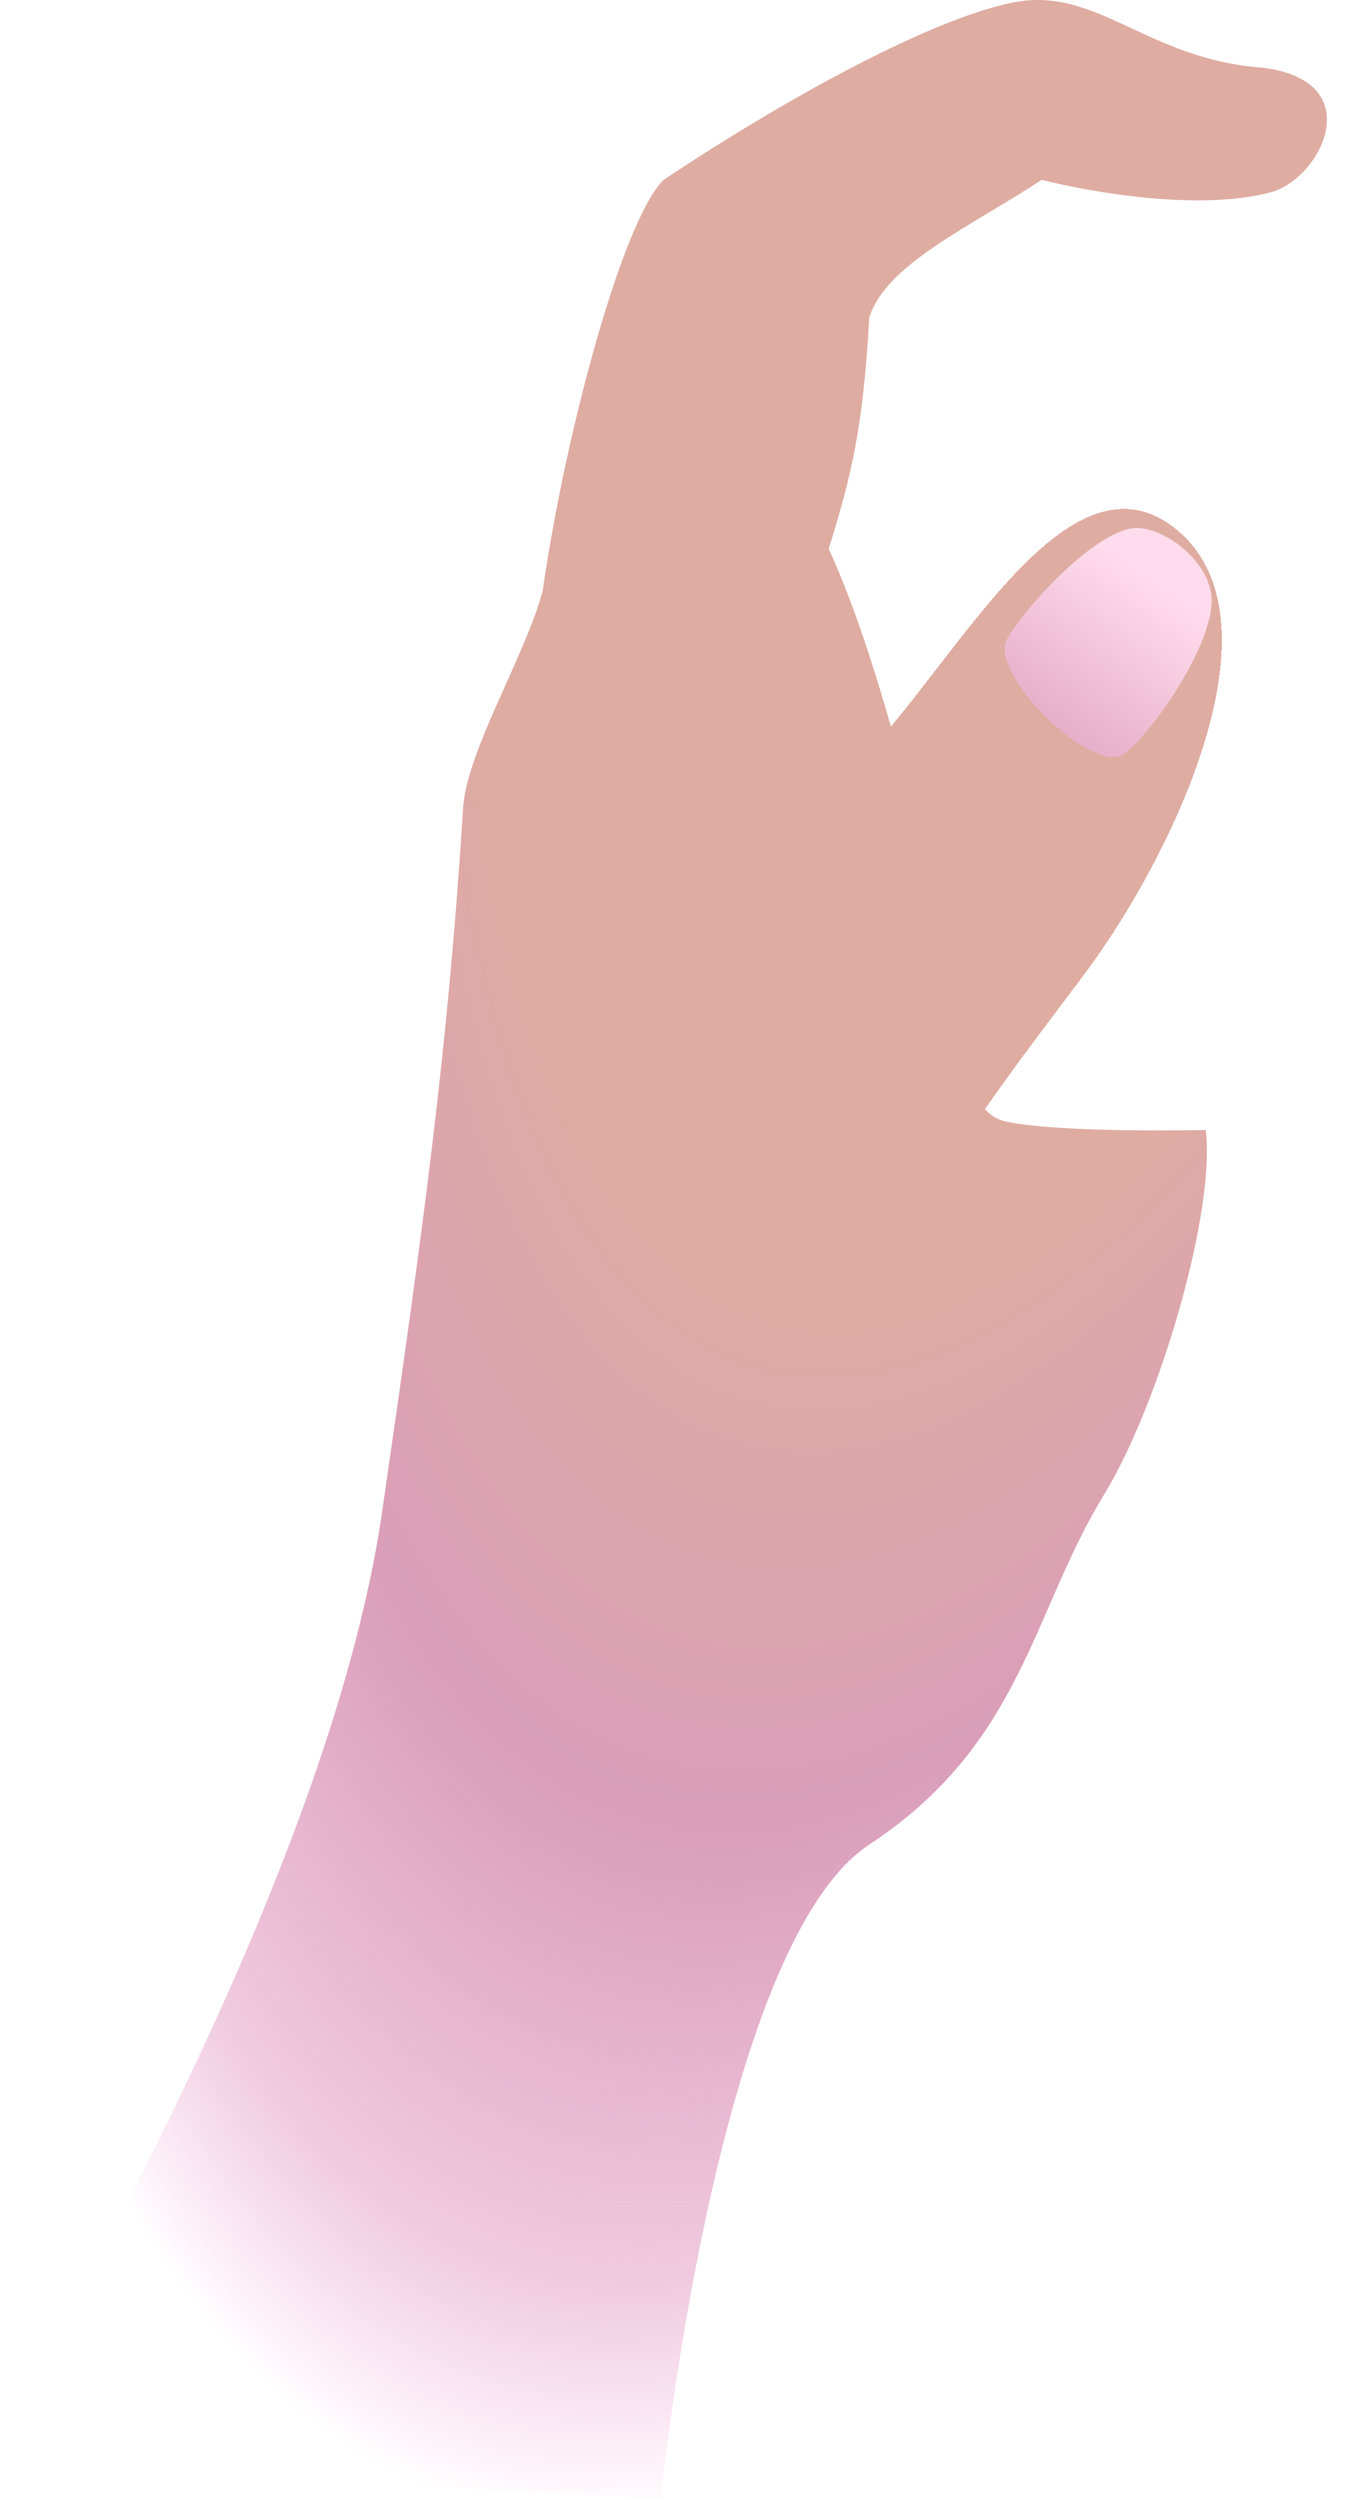 <svg width="220" height="406" viewBox="0 0 220 406" fill="none" xmlns="http://www.w3.org/2000/svg">
    <g filter="url(#filter0_i_2508_11349)">
    <path d="M111.376 405.807C111.376 405.807 120.372 315.97 145.244 299.579C170.116 283.188 171.594 262.011 183.378 242.765C192.209 228.341 201.521 197.128 199.921 183.532C199.921 183.532 176.329 184.076 167.359 182.136C158.734 180.271 159.217 159.536 159.217 159.536C155.612 145.361 148.156 109.695 138.647 89.134C142.338 77.314 144.244 69.458 145.244 51.57C147.976 42.827 161.885 36.721 173.25 29.208C181.338 31.246 198.841 34.322 210.443 31.239C218.641 29.061 226.623 13.241 209.268 11.007C190.309 9.672 182.249 -2.355 168.547 0.412C155.626 3.021 132.848 15.236 111.826 29.208C105.23 35.66 95.894 69.991 92.175 95.961C89.383 106.515 79.822 121.917 79.241 131.262C76.837 169.923 72.776 199.409 66.059 245.711C56.656 310.53 0.868 400.13 0.868 400.13L111.376 405.807Z" fill="url(#paint0_radial_2508_11349)"/>
    </g>
    <g filter="url(#filter1_d_2508_11349)">
    <path d="M140.456 124.865C156.107 110.158 174.743 71.5 192.854 85.761C210.965 100.021 193.142 137.702 179.005 157.113C171.797 167.01 146.056 198.805 137.638 224.338C132.772 236.311 93.442 204.253 80.045 192.44C83.784 189.674 104.177 181.748 117.692 157.113C124.382 144.92 128.514 136.087 140.456 124.865Z" fill="url(#paint1_radial_2508_11349)" shape-rendering="crispEdges"/>
    </g>
    <g filter="url(#filter2_d_2508_11349)">
    <path d="M182.665 121.502C187.539 117.797 196.873 104.028 196.875 96.636C196.876 90.101 188.243 83.9 183.504 84.983C176.347 86.618 165.271 99.32 163.43 103.307C161.299 109.248 177.791 125.207 182.665 121.502Z" fill="url(#paint2_linear_2508_11349)"/>
    </g>
    <defs>
    <filter id="filter0_i_2508_11349" x="-3.132" y="0" width="222.734" height="405.807" filterUnits="userSpaceOnUse" color-interpolation-filters="sRGB">
    <feFlood flood-opacity="0" result="BackgroundImageFix"/>
    <feBlend mode="normal" in="SourceGraphic" in2="BackgroundImageFix" result="shape"/>
    <feColorMatrix in="SourceAlpha" type="matrix" values="0 0 0 0 0 0 0 0 0 0 0 0 0 0 0 0 0 0 127 0" result="hardAlpha"/>
    <feOffset dx="-4"/>
    <feGaussianBlur stdDeviation="5"/>
    <feComposite in2="hardAlpha" operator="arithmetic" k2="-1" k3="1"/>
    <feColorMatrix type="matrix" values="0 0 0 0 0.103 0 0 0 0 0.008 0 0 0 0 0.224 0 0 0 0.4 0"/>
    <feBlend mode="normal" in2="shape" result="effect1_innerShadow_2508_11349"/>
    </filter>
    <filter id="filter1_d_2508_11349" x="68.045" y="72.656" width="140.477" height="164.316" filterUnits="userSpaceOnUse" color-interpolation-filters="sRGB">
    <feFlood flood-opacity="0" result="BackgroundImageFix"/>
    <feColorMatrix in="SourceAlpha" type="matrix" values="0 0 0 0 0 0 0 0 0 0 0 0 0 0 0 0 0 0 127 0" result="hardAlpha"/>
    <feOffset dx="-2"/>
    <feGaussianBlur stdDeviation="5"/>
    <feComposite in2="hardAlpha" operator="out"/>
    <feColorMatrix type="matrix" values="0 0 0 0 0.263 0 0 0 0 0.054 0 0 0 0 0.054 0 0 0 0.2 0"/>
    <feBlend mode="normal" in2="BackgroundImageFix" result="effect1_dropShadow_2508_11349"/>
    <feBlend mode="normal" in="SourceGraphic" in2="effect1_dropShadow_2508_11349" result="shape"/>
    </filter>
    <filter id="filter2_d_2508_11349" x="161.453" y="83.965" width="37.211" height="40.771" filterUnits="userSpaceOnUse" color-interpolation-filters="sRGB">
    <feFlood flood-opacity="0" result="BackgroundImageFix"/>
    <feColorMatrix in="SourceAlpha" type="matrix" values="0 0 0 0 0 0 0 0 0 0 0 0 0 0 0 0 0 0 127 0" result="hardAlpha"/>
    <feOffset dy="0.894"/>
    <feGaussianBlur stdDeviation="0.894"/>
    <feComposite in2="hardAlpha" operator="out"/>
    <feColorMatrix type="matrix" values="0 0 0 0 0.263 0 0 0 0 0.055 0 0 0 0 0.055 0 0 0 0.1 0"/>
    <feBlend mode="normal" in2="BackgroundImageFix" result="effect1_dropShadow_2508_11349"/>
    <feBlend mode="normal" in="SourceGraphic" in2="effect1_dropShadow_2508_11349" result="shape"/>
    </filter>
    <radialGradient id="paint0_radial_2508_11349" cx="0" cy="0" r="1" gradientUnits="userSpaceOnUse" gradientTransform="translate(183.52 -5.149) rotate(103.421) scale(416.989 175.649)">
    <stop stop-color="#DFACA1"/>
    <stop offset="0.521" stop-color="#DFACA1"/>
    <stop offset="0.734" stop-color="#DA9EB9"/>
    <stop offset="0.911" stop-color="#E095BF" stop-opacity="0.49"/>
    <stop offset="1" stop-color="#EB86C9" stop-opacity="0"/>
    </radialGradient>
    <radialGradient id="paint1_radial_2508_11349" cx="0" cy="0" r="1" gradientUnits="userSpaceOnUse" gradientTransform="translate(189.442 81.668) rotate(124.226) scale(139.692 115.778)">
    <stop stop-color="#DFACA1"/>
    <stop offset="0.857" stop-color="#DFACA1"/>
    <stop offset="1" stop-color="#DFACA1" stop-opacity="0"/>
    </radialGradient>
    <linearGradient id="paint2_linear_2508_11349" x1="159.346" y1="131.197" x2="186.597" y2="92.657" gradientUnits="userSpaceOnUse">
    <stop stop-color="#D792B3"/>
    <stop offset="1" stop-color="#FFDCED"/>
    </linearGradient>
    </defs>
    </svg>
    